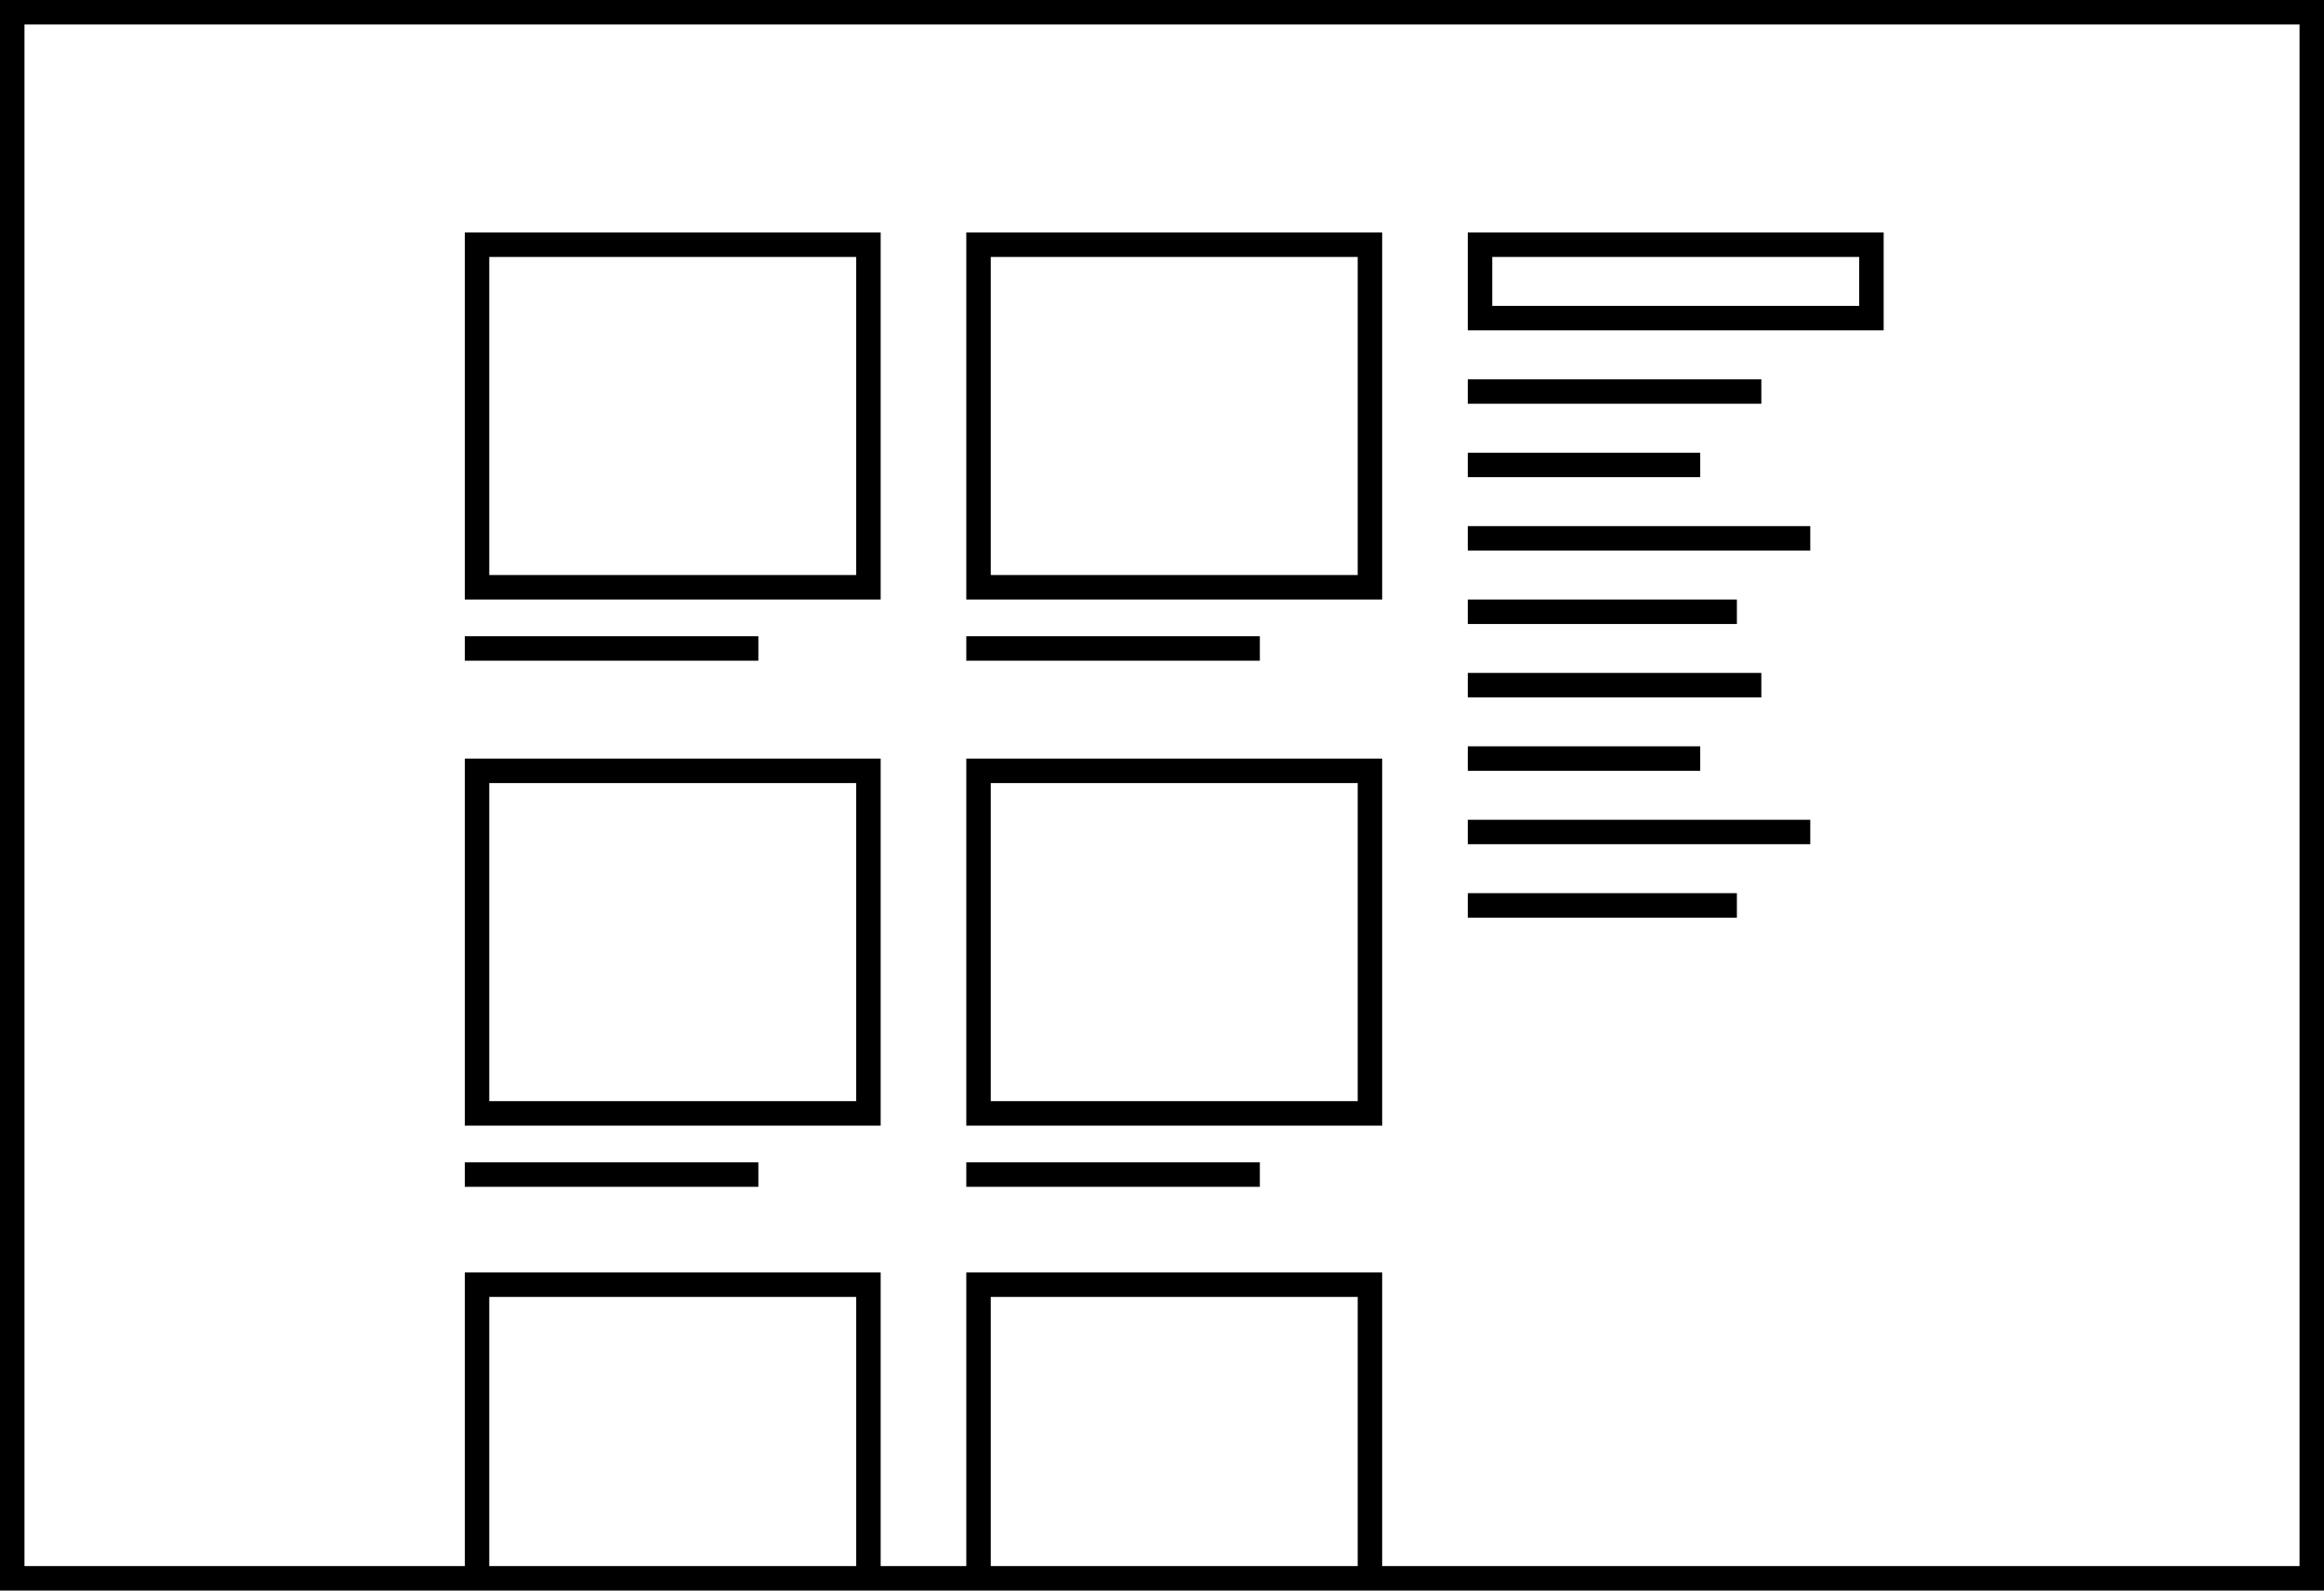 <svg xmlns="http://www.w3.org/2000/svg" width="190" height="130" viewBox="0 0 190 130">
  <path d="M120 31h24v2h-24zM120 37h19v2h-19zM38 52h24v2H38zM79 52h24v2H79zM38 95h24v2H38zM79 95h24v2H79zM120 43h28v2h-28zM120 49h22v2h-22zM120 55h24v2h-24zM120 61h19v2h-19zM120 67h28v2h-28zM120 73h22v2h-22zM70 21v26H40V21h30m2-2H38v30h34V19zM70 64v26H40V64h30m2-2H38v30h34V62zM111 21v26H81V21h30m2-2H79v30h34V19zM111 64v26H81V64h30m2-2H79v30h34V62z"></path>
  <path d="M0 0v130h190V0H0zm40 128v-22h30v22H40zm41 0v-22h30v22H81zm107 0h-75v-24H79v24h-7v-24H38v24H2V2h186v126z"></path>
  <path d="M152 21v4h-30v-4h30m2-2h-34v8h34v-8z"></path>
</svg>